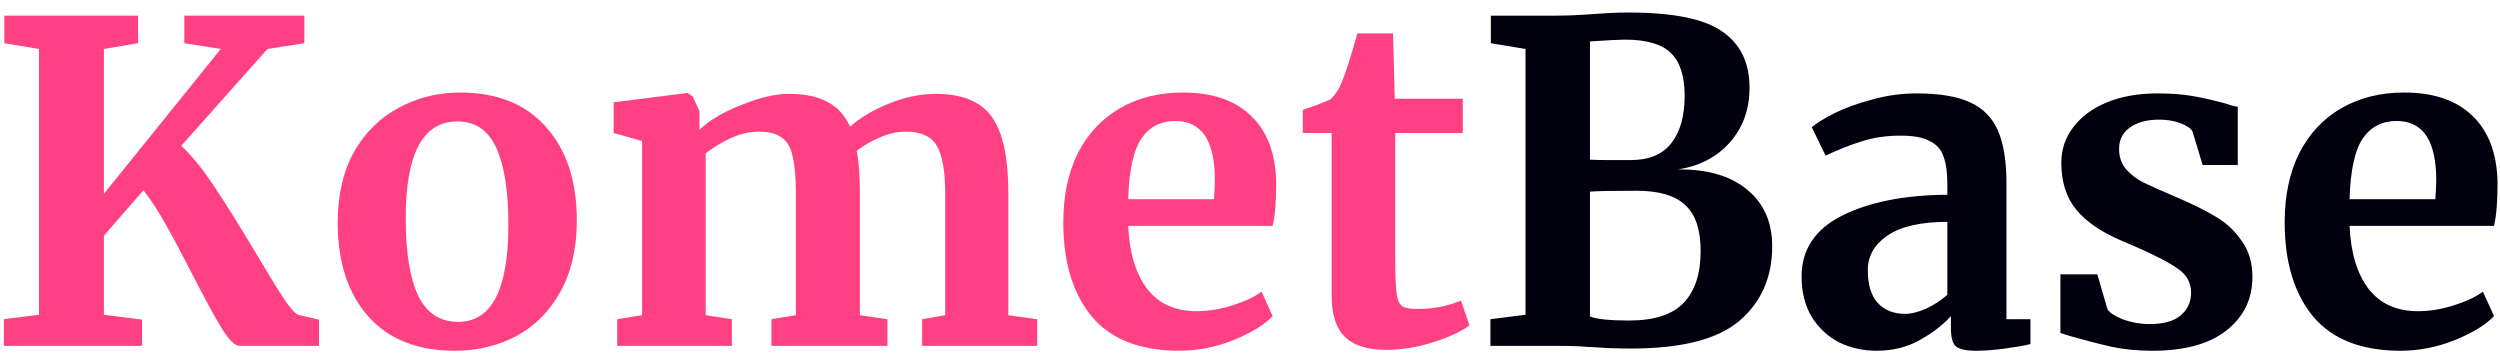 <svg
          width="180"
          height="26"
          viewBox="0 0 180 26"
          fill="none"
          xmlns="http://www.w3.org/2000/svg"
        >
          <path
            d="M17.24 24.902C16.92 24.902 16.504 24.497 15.992 23.686C15.48 22.854 14.765 21.542 13.848 19.75C13.059 18.214 12.397 16.977 11.864 16.038C11.331 15.099 10.819 14.321 10.328 13.702L7.48 16.966V22.662L10.232 23.014V24.902H0.28V22.982L2.808 22.662V3.526L0.312 3.11V1.126H9.944V3.11L7.48 3.526V13.958L15.896 3.526L13.272 3.11V1.126H21.912V3.11L19.256 3.526L13.048 10.502C13.795 11.185 14.584 12.155 15.416 13.414C16.248 14.651 17.261 16.273 18.456 18.278C19.331 19.75 19.992 20.827 20.44 21.51C20.888 22.171 21.229 22.555 21.464 22.662L22.968 23.014V24.902H17.24ZM24.315 16.038C24.315 14.033 24.71 12.326 25.499 10.918C26.31 9.51 27.387 8.454 28.731 7.75C30.075 7.025 31.536 6.662 33.115 6.662C35.803 6.662 37.872 7.494 39.323 9.158C40.795 10.801 41.531 13.041 41.531 15.878C41.531 17.905 41.126 19.633 40.315 21.062C39.526 22.47 38.459 23.526 37.115 24.23C35.792 24.913 34.331 25.254 32.731 25.254C30.064 25.254 27.995 24.433 26.523 22.79C25.051 21.126 24.315 18.875 24.315 16.038ZM32.987 23.174C35.398 23.174 36.603 20.849 36.603 16.198C36.603 13.766 36.315 11.921 35.739 10.662C35.163 9.382 34.224 8.742 32.923 8.742C30.448 8.742 29.211 11.067 29.211 15.718C29.211 18.15 29.51 20.006 30.107 21.286C30.726 22.545 31.686 23.174 32.987 23.174ZM44.44 22.982L46.232 22.694V10.15L44.184 9.574V7.366L49.496 6.694L49.88 6.95L50.36 8.006V9.35C51.064 8.667 52.067 8.07 53.368 7.558C54.691 7.025 55.832 6.758 56.792 6.758C57.944 6.758 58.872 6.95 59.576 7.334C60.301 7.718 60.845 8.315 61.208 9.126C61.912 8.486 62.84 7.931 63.992 7.462C65.144 6.993 66.275 6.758 67.384 6.758C69.283 6.758 70.627 7.313 71.416 8.422C72.205 9.531 72.6 11.345 72.6 13.862V22.694L74.68 22.982V24.902H66.392V22.982L68.056 22.694V13.99C68.056 12.326 67.853 11.163 67.448 10.502C67.064 9.819 66.317 9.478 65.208 9.478C64.611 9.478 63.992 9.617 63.352 9.894C62.733 10.15 62.179 10.47 61.688 10.854C61.837 11.665 61.912 12.678 61.912 13.894V22.694L63.896 22.982V24.902H55.544V22.982L57.304 22.694V13.894C57.304 12.785 57.229 11.921 57.08 11.302C56.952 10.662 56.696 10.203 56.312 9.926C55.928 9.627 55.373 9.478 54.648 9.478C53.965 9.478 53.283 9.638 52.6 9.958C51.939 10.257 51.341 10.619 50.808 11.046V22.694L52.696 22.982V24.902H44.44V22.982ZM84.91 25.254C82.094 25.254 79.993 24.433 78.606 22.79C77.241 21.126 76.558 18.865 76.558 16.006C76.558 14.086 76.91 12.422 77.614 11.014C78.34 9.606 79.353 8.529 80.654 7.782C81.956 7.035 83.46 6.662 85.166 6.662C87.3 6.662 88.942 7.227 90.094 8.358C91.246 9.467 91.844 11.057 91.886 13.126C91.886 14.534 91.801 15.579 91.63 16.262H81.23C81.316 18.203 81.774 19.718 82.606 20.806C83.438 21.873 84.622 22.406 86.158 22.406C86.99 22.406 87.844 22.267 88.718 21.99C89.614 21.713 90.318 21.382 90.83 20.998L91.63 22.758C91.054 23.377 90.116 23.953 88.814 24.486C87.534 24.998 86.233 25.254 84.91 25.254ZM87.406 14.342C87.449 13.745 87.47 13.286 87.47 12.966C87.47 10.129 86.521 8.71 84.622 8.71C83.577 8.71 82.766 9.126 82.19 9.958C81.614 10.79 81.294 12.251 81.23 14.342H87.406ZM99.816 25.19C98.472 25.19 97.48 24.881 96.84 24.262C96.2 23.643 95.88 22.662 95.88 21.318V9.574H93.8V7.91C93.971 7.846 94.28 7.739 94.728 7.59C95.176 7.419 95.517 7.281 95.752 7.174C96.115 6.897 96.424 6.417 96.68 5.734C96.872 5.286 97.224 4.177 97.736 2.406H100.296L100.424 7.11H105.32V9.574H100.456V18.566C100.456 19.761 100.488 20.603 100.552 21.094C100.616 21.585 100.755 21.905 100.968 22.054C101.181 22.182 101.555 22.246 102.088 22.246C102.621 22.246 103.176 22.193 103.752 22.086C104.328 21.958 104.808 21.809 105.192 21.638L105.8 23.43C105.203 23.878 104.328 24.283 103.176 24.646C102.024 25.009 100.904 25.19 99.816 25.19Z"
            fill="#FF4083"
          />
          <path
            d="M109.838 3.526L107.342 3.11V1.126H112.11C112.836 1.126 113.774 1.083 114.926 0.998C115.204 0.977 115.534 0.955 115.918 0.934C116.302 0.913 116.75 0.902 117.262 0.902C120.484 0.902 122.734 1.361 124.014 2.278C125.316 3.174 125.966 4.518 125.966 6.31C125.966 7.889 125.486 9.211 124.526 10.278C123.588 11.323 122.35 11.963 120.814 12.198C122.926 12.177 124.58 12.657 125.774 13.638C126.99 14.619 127.598 15.985 127.598 17.734C127.598 19.953 126.82 21.734 125.262 23.078C123.705 24.422 121.102 25.094 117.454 25.094C116.494 25.094 115.609 25.062 114.798 24.998C114.585 24.998 114.222 24.977 113.71 24.934C113.198 24.913 112.676 24.902 112.142 24.902H107.31V22.982L109.838 22.662V3.526ZM114.478 11.494C114.713 11.515 115.193 11.526 115.918 11.526H117.422C118.724 11.526 119.694 11.121 120.334 10.31C120.974 9.499 121.294 8.358 121.294 6.886C121.294 5.478 120.964 4.454 120.302 3.814C119.641 3.174 118.542 2.854 117.006 2.854C116.601 2.854 115.758 2.897 114.478 2.982V11.494ZM114.478 22.79C114.969 22.982 115.908 23.078 117.294 23.078C119.108 23.078 120.42 22.651 121.23 21.798C122.041 20.945 122.446 19.707 122.446 18.086C122.446 16.529 122.073 15.419 121.326 14.758C120.601 14.075 119.438 13.734 117.838 13.734C116.046 13.734 114.926 13.755 114.478 13.798V22.79ZM129.713 19.91C129.713 17.969 130.684 16.507 132.625 15.526C134.588 14.545 137.116 14.043 140.209 14.022V13.286C140.209 12.411 140.113 11.729 139.921 11.238C139.75 10.747 139.42 10.385 138.929 10.15C138.46 9.894 137.766 9.766 136.849 9.766C135.804 9.766 134.865 9.905 134.033 10.182C133.201 10.438 132.337 10.779 131.441 11.206L130.449 9.158C130.769 8.881 131.302 8.55 132.049 8.166C132.817 7.782 133.724 7.451 134.769 7.174C135.814 6.875 136.892 6.726 138.001 6.726C139.644 6.726 140.924 6.939 141.841 7.366C142.78 7.793 143.452 8.475 143.857 9.414C144.262 10.353 144.465 11.611 144.465 13.19V22.982H146.193V24.774C145.766 24.881 145.158 24.987 144.369 25.094C143.58 25.201 142.886 25.254 142.289 25.254C141.564 25.254 141.073 25.147 140.817 24.934C140.582 24.721 140.465 24.283 140.465 23.622V22.758C139.889 23.398 139.142 23.974 138.225 24.486C137.308 24.998 136.273 25.254 135.121 25.254C134.14 25.254 133.233 25.051 132.401 24.646C131.59 24.219 130.94 23.611 130.449 22.822C129.958 22.011 129.713 21.041 129.713 19.91ZM137.169 22.598C137.617 22.598 138.129 22.47 138.705 22.214C139.281 21.937 139.782 21.606 140.209 21.222V15.974C138.289 15.974 136.849 16.305 135.889 16.966C134.95 17.606 134.481 18.438 134.481 19.462C134.481 20.486 134.716 21.265 135.185 21.798C135.676 22.331 136.337 22.598 137.169 22.598ZM151.742 22.278C151.913 22.534 152.297 22.779 152.894 23.014C153.513 23.227 154.131 23.334 154.75 23.334C155.753 23.334 156.499 23.131 156.99 22.726C157.502 22.299 157.758 21.745 157.758 21.062C157.758 20.358 157.449 19.793 156.83 19.366C156.211 18.918 155.166 18.374 153.694 17.734L152.798 17.35C151.326 16.731 150.227 15.985 149.502 15.11C148.777 14.235 148.414 13.105 148.414 11.718C148.414 10.758 148.702 9.905 149.278 9.158C149.854 8.39 150.665 7.793 151.71 7.366C152.755 6.939 153.961 6.726 155.326 6.726C156.329 6.726 157.182 6.79 157.886 6.918C158.611 7.046 159.369 7.217 160.158 7.43C160.585 7.579 160.905 7.665 161.118 7.686V11.878H158.59L157.854 9.446C157.726 9.233 157.438 9.041 156.99 8.87C156.542 8.699 156.03 8.614 155.454 8.614C154.579 8.614 153.875 8.806 153.342 9.19C152.83 9.553 152.574 10.065 152.574 10.726C152.574 11.323 152.755 11.825 153.118 12.23C153.481 12.614 153.875 12.913 154.302 13.126C154.729 13.339 155.518 13.691 156.67 14.182C157.822 14.673 158.771 15.142 159.518 15.59C160.286 16.038 160.915 16.625 161.406 17.35C161.918 18.054 162.174 18.918 162.174 19.942C162.174 21.521 161.555 22.801 160.318 23.782C159.081 24.763 157.299 25.254 154.974 25.254C153.886 25.254 152.905 25.158 152.03 24.966C151.177 24.774 150.185 24.518 149.054 24.198L148.35 23.974V19.75H151.006L151.742 22.278ZM172.848 25.254C170.032 25.254 167.93 24.433 166.544 22.79C165.178 21.126 164.496 18.865 164.496 16.006C164.496 14.086 164.848 12.422 165.552 11.014C166.277 9.606 167.29 8.529 168.592 7.782C169.893 7.035 171.397 6.662 173.104 6.662C175.237 6.662 176.88 7.227 178.032 8.358C179.184 9.467 179.781 11.057 179.824 13.126C179.824 14.534 179.738 15.579 179.568 16.262H169.168C169.253 18.203 169.712 19.718 170.544 20.806C171.376 21.873 172.56 22.406 174.096 22.406C174.928 22.406 175.781 22.267 176.656 21.99C177.552 21.713 178.256 21.382 178.768 20.998L179.568 22.758C178.992 23.377 178.053 23.953 176.752 24.486C175.472 24.998 174.17 25.254 172.848 25.254ZM175.344 14.342C175.386 13.745 175.408 13.286 175.408 12.966C175.408 10.129 174.458 8.71 172.56 8.71C171.514 8.71 170.704 9.126 170.128 9.958C169.552 10.79 169.232 12.251 169.168 14.342H175.344Z"
            fill="#02000F"
          />
        </svg>